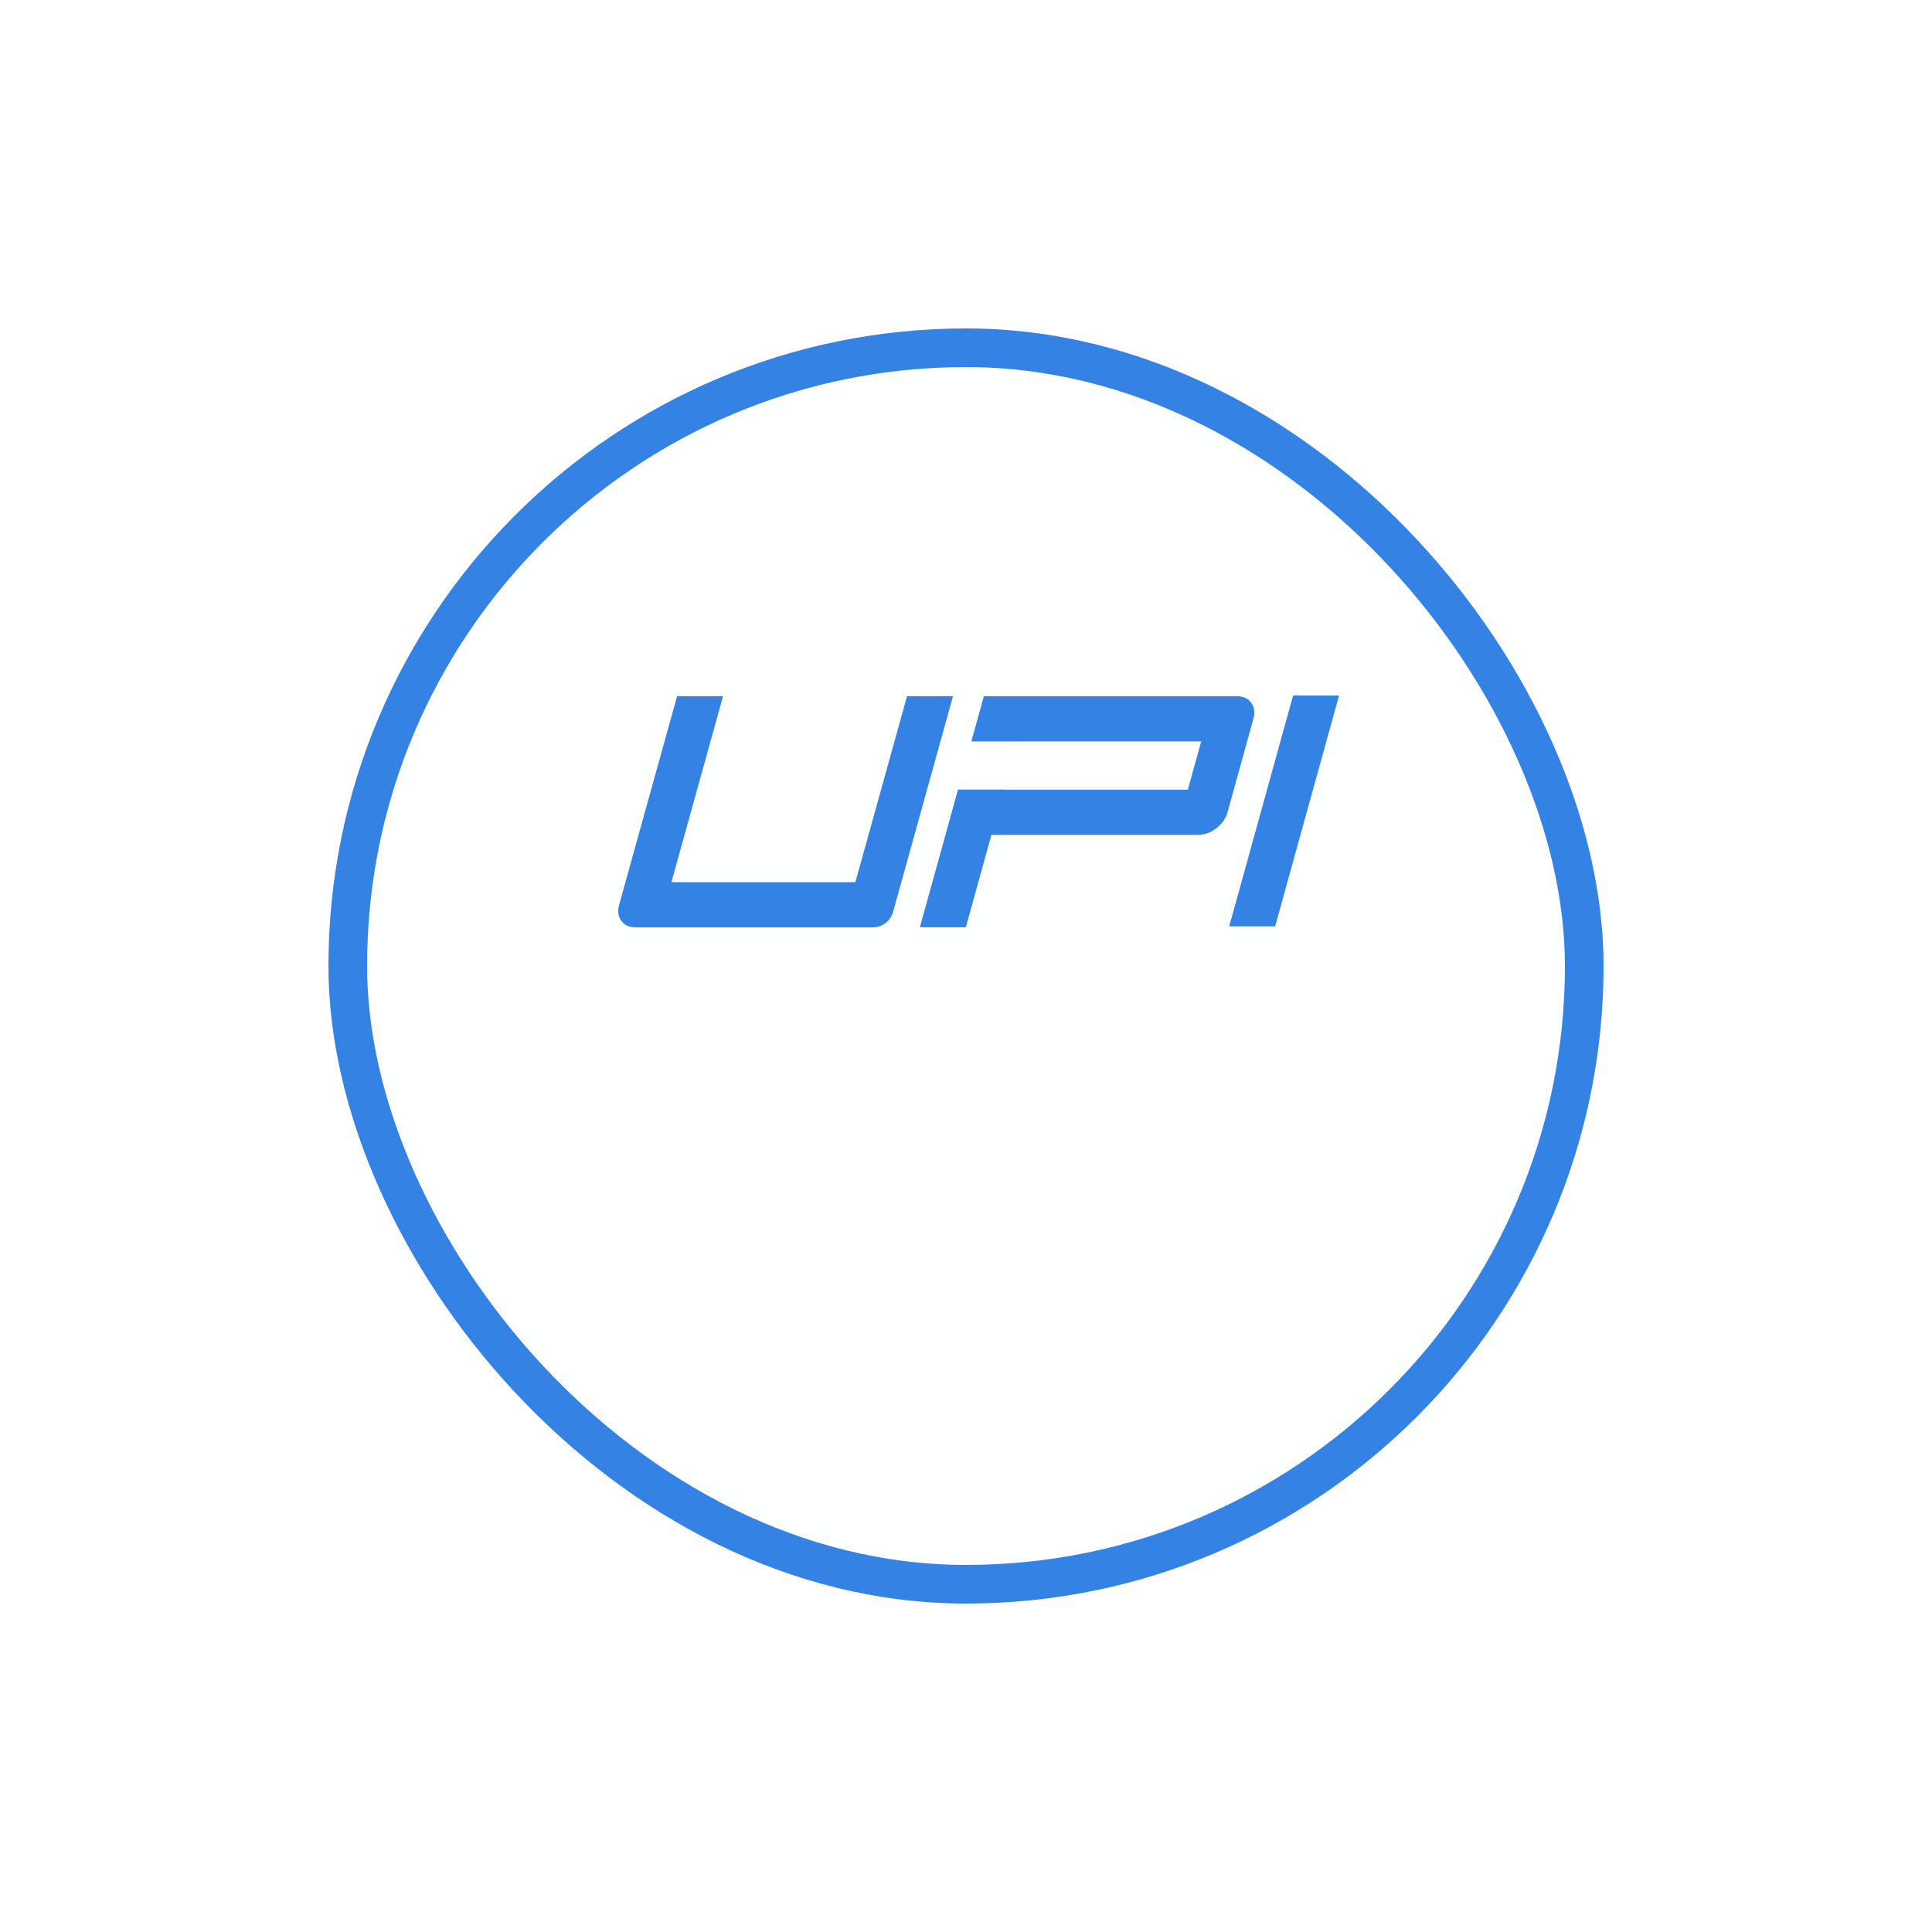 <svg width="50" height="50" viewBox="0 0 50 50" fill="none" xmlns="http://www.w3.org/2000/svg">
<g filter="url(#filter0_d)">
<rect x="9" y="5" width="32" height="32" rx="16" fill="#FEFFFF"/>
<rect x="9" y="5" width="32" height="32" rx="16" stroke="#3483E4"/>
</g>
<path d="M33.001 23.973H31.812L33.465 18H34.655L33.001 23.973Z" fill="#3483E4"/>
<path d="M32.383 18.189C32.301 18.075 32.174 18.018 32.001 18.018H25.462L25.138 19.188H26.328V19.187H31.087L30.741 20.437H25.982L25.982 20.434H24.793L23.806 23.998H24.996L25.658 21.606H31.008C31.175 21.606 31.332 21.549 31.48 21.435C31.627 21.321 31.724 21.181 31.771 21.013L32.433 18.62C32.482 18.447 32.465 18.303 32.383 18.189Z" fill="#3483E4"/>
<path d="M23.113 23.6C23.047 23.836 22.832 24 22.586 24H16.451C16.284 24 16.16 23.943 16.078 23.829C15.996 23.715 15.979 23.574 16.026 23.406L17.523 18.017H18.713L17.376 22.831H22.137L23.474 18.017H24.664L23.113 23.6Z" fill="#3483E4"/>
<defs>
<filter id="filter0_d" x="0.5" y="0.5" width="49" height="49" filterUnits="userSpaceOnUse" color-interpolation-filters="sRGB">
<feFlood flood-opacity="0" result="BackgroundImageFix"/>
<feColorMatrix in="SourceAlpha" type="matrix" values="0 0 0 0 0 0 0 0 0 0 0 0 0 0 0 0 0 0 127 0"/>
<feOffset dy="4"/>
<feGaussianBlur stdDeviation="4"/>
<feColorMatrix type="matrix" values="0 0 0 0 0.204 0 0 0 0 0.514 0 0 0 0 0.894 0 0 0 0.21 0"/>
<feBlend mode="normal" in2="BackgroundImageFix" result="effect1_dropShadow"/>
<feBlend mode="normal" in="SourceGraphic" in2="effect1_dropShadow" result="shape"/>
</filter>
</defs>
</svg>
